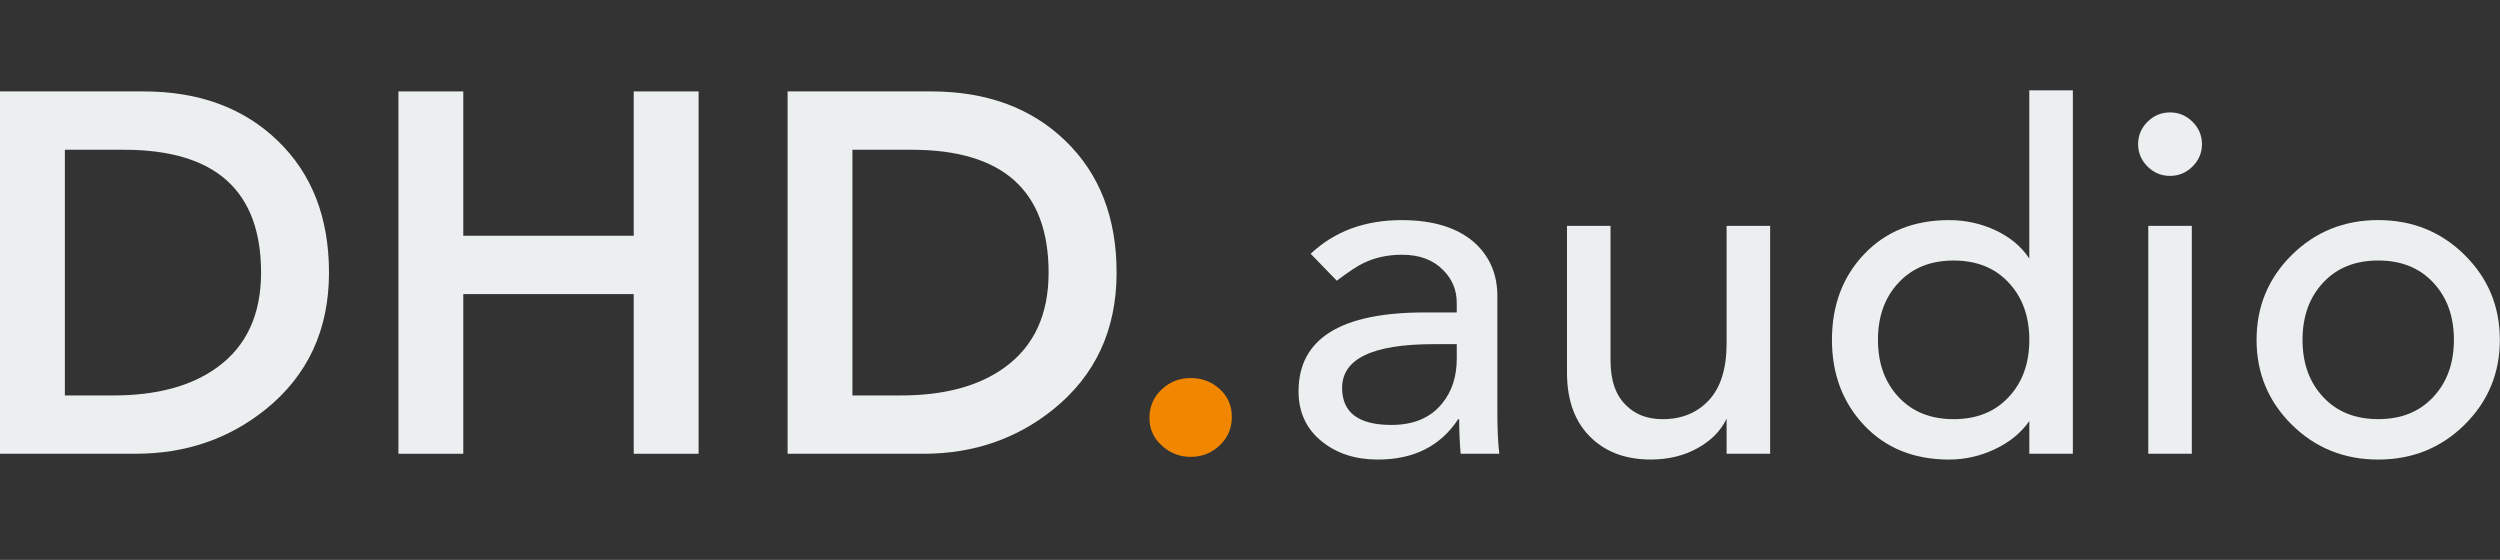 <svg width="259" height="58" viewBox="0 0 259 58" fill="none" xmlns="http://www.w3.org/2000/svg">
<rect x="0" y="0" width="259" height="58" fill="#333333" stroke="none"/>
<path d="M0 47.009V9.471H14.881C20.607 9.471 25.239 11.174 28.776 14.587C32.316 18 34.084 22.55 34.084 28.238C34.084 34.177 31.88 38.917 27.473 42.449C23.665 45.489 19.203 47.006 14.082 47.006H0V47.009ZM6.721 40.968H11.735C16.252 40.968 19.843 39.997 22.511 38.053C25.533 35.861 27.046 32.59 27.046 28.241C27.046 19.761 22.317 15.515 12.857 15.515H6.721V40.968Z" fill="#ECEFF0"/>
<path d="M41.278 47.009V9.471H47.995V24.424H65.654V9.471H72.375V47.009H65.654V30.468H47.995V47.009H41.278Z" fill="#ECEFF0"/>
<path d="M81.595 47.009V9.471H96.476C102.201 9.471 106.834 11.174 110.374 14.587C113.911 18 115.679 22.55 115.679 28.241C115.679 34.18 113.478 38.92 109.068 42.452C105.263 45.492 100.802 47.009 95.677 47.009H81.595ZM88.313 40.968H93.327C97.844 40.968 101.435 39.997 104.102 38.053C107.125 35.861 108.635 32.59 108.635 28.241C108.635 19.761 103.908 15.515 94.446 15.515H88.31V40.968H88.313Z" fill="#ECEFF0"/>
<path d="M138.491 29.08L135.785 26.291C138.258 23.964 141.397 22.804 145.205 22.804C148.513 22.804 151.054 23.601 152.822 25.195C154.361 26.622 155.127 28.45 155.127 30.674V42.729C155.127 44.49 155.195 45.913 155.327 47.009H151.322C151.222 45.817 151.17 44.621 151.17 43.426H151.07C149.233 46.215 146.46 47.61 142.752 47.61C140.446 47.61 138.526 46.996 136.987 45.769C135.351 44.474 134.53 42.732 134.53 40.537C134.53 35.09 138.891 32.368 147.611 32.368H150.918V31.372C150.918 30.041 150.449 28.916 149.515 27.984C148.48 26.921 147.058 26.39 145.254 26.39C143.75 26.39 142.396 26.689 141.193 27.287C140.631 27.554 139.729 28.148 138.491 29.08ZM150.921 35.655H148.513C142.199 35.655 139.043 37.166 139.043 40.187C139.043 42.745 140.747 44.024 144.155 44.024C146.46 44.024 148.212 43.278 149.418 41.784C150.42 40.553 150.921 39.01 150.921 37.15V35.655Z" fill="#ECEFF0"/>
<path d="M183.386 23.402V47.009H178.876V43.375C178.275 44.634 177.266 45.656 175.853 46.437C174.444 47.218 172.831 47.607 171.01 47.607C168.521 47.607 166.507 46.89 164.965 45.467C163.219 43.873 162.34 41.581 162.34 38.593V23.402H166.85V37.349C166.85 39.441 167.403 41.003 168.505 42.028C169.439 42.96 170.694 43.426 172.262 43.426C174.23 43.426 175.827 42.77 177.046 41.456C178.265 40.145 178.876 38.178 178.876 35.556V23.402H183.386Z" fill="#ECEFF0"/>
<path d="M214.748 9.355V47.009H210.238V43.625C209.369 44.853 208.176 45.827 206.663 46.537C205.15 47.25 203.572 47.61 201.927 47.61C198.303 47.61 195.37 46.431 193.14 44.075C190.909 41.716 189.79 38.76 189.79 35.209C189.79 31.622 190.909 28.659 193.14 26.317C195.37 23.974 198.299 22.804 201.927 22.804C203.64 22.804 205.25 23.161 206.763 23.874C208.273 24.588 209.433 25.561 210.235 26.789V9.355H214.748ZM202.399 43.426C204.778 43.426 206.682 42.661 208.101 41.135C209.53 39.605 210.238 37.632 210.238 35.209C210.238 32.786 209.527 30.809 208.101 29.283C206.679 27.753 204.775 26.991 202.399 26.991C200.016 26.991 198.112 27.753 196.693 29.283C195.264 30.809 194.556 32.786 194.556 35.209C194.556 37.635 195.264 39.608 196.693 41.135C198.112 42.661 200.016 43.426 202.399 43.426Z" fill="#ECEFF0"/>
<path d="M222.562 47.009V23.402H227.072V47.009H222.562ZM221.508 14.934C221.508 14.037 221.835 13.266 222.484 12.617C223.137 11.971 223.913 11.646 224.815 11.646C225.717 11.646 226.493 11.967 227.146 12.617C227.796 13.266 228.123 14.037 228.123 14.934C228.123 15.83 227.796 16.602 227.146 17.251C226.493 17.9 225.717 18.221 224.815 18.221C223.913 18.221 223.137 17.9 222.484 17.251C221.835 16.602 221.508 15.83 221.508 14.934Z" fill="#ECEFF0"/>
<path d="M238.542 35.206C238.542 37.632 239.25 39.605 240.679 41.131C242.099 42.658 244.003 43.423 246.382 43.423C248.762 43.423 250.666 42.658 252.085 41.131C253.514 39.602 254.225 37.629 254.225 35.206C254.225 32.782 253.514 30.806 252.085 29.279C250.666 27.75 248.762 26.988 246.382 26.988C244.003 26.988 242.099 27.75 240.679 29.279C239.25 30.806 238.542 32.782 238.542 35.206ZM233.78 35.206C233.78 31.751 234.999 28.823 237.43 26.413C239.871 24.006 242.852 22.801 246.382 22.801C249.916 22.801 252.896 24.006 255.334 26.413C257.765 28.823 258.984 31.751 258.984 35.206C258.984 38.66 257.765 41.591 255.334 43.998C252.896 46.405 249.916 47.61 246.382 47.61C242.849 47.61 239.868 46.405 237.43 43.998C234.999 41.591 233.78 38.66 233.78 35.206Z" fill="#ECEFF0"/>
<path d="M119.083 43.301C119.083 42.134 119.501 41.151 120.338 40.357C121.175 39.563 122.177 39.165 123.351 39.165C124.524 39.165 125.53 39.544 126.364 40.306C127.201 41.067 127.618 42.028 127.618 43.198C127.618 44.364 127.201 45.344 126.364 46.138C125.53 46.935 124.524 47.331 123.351 47.331C122.213 47.331 121.217 46.942 120.364 46.164C119.507 45.386 119.083 44.432 119.083 43.301Z" fill="#F18700"/>
</svg>
